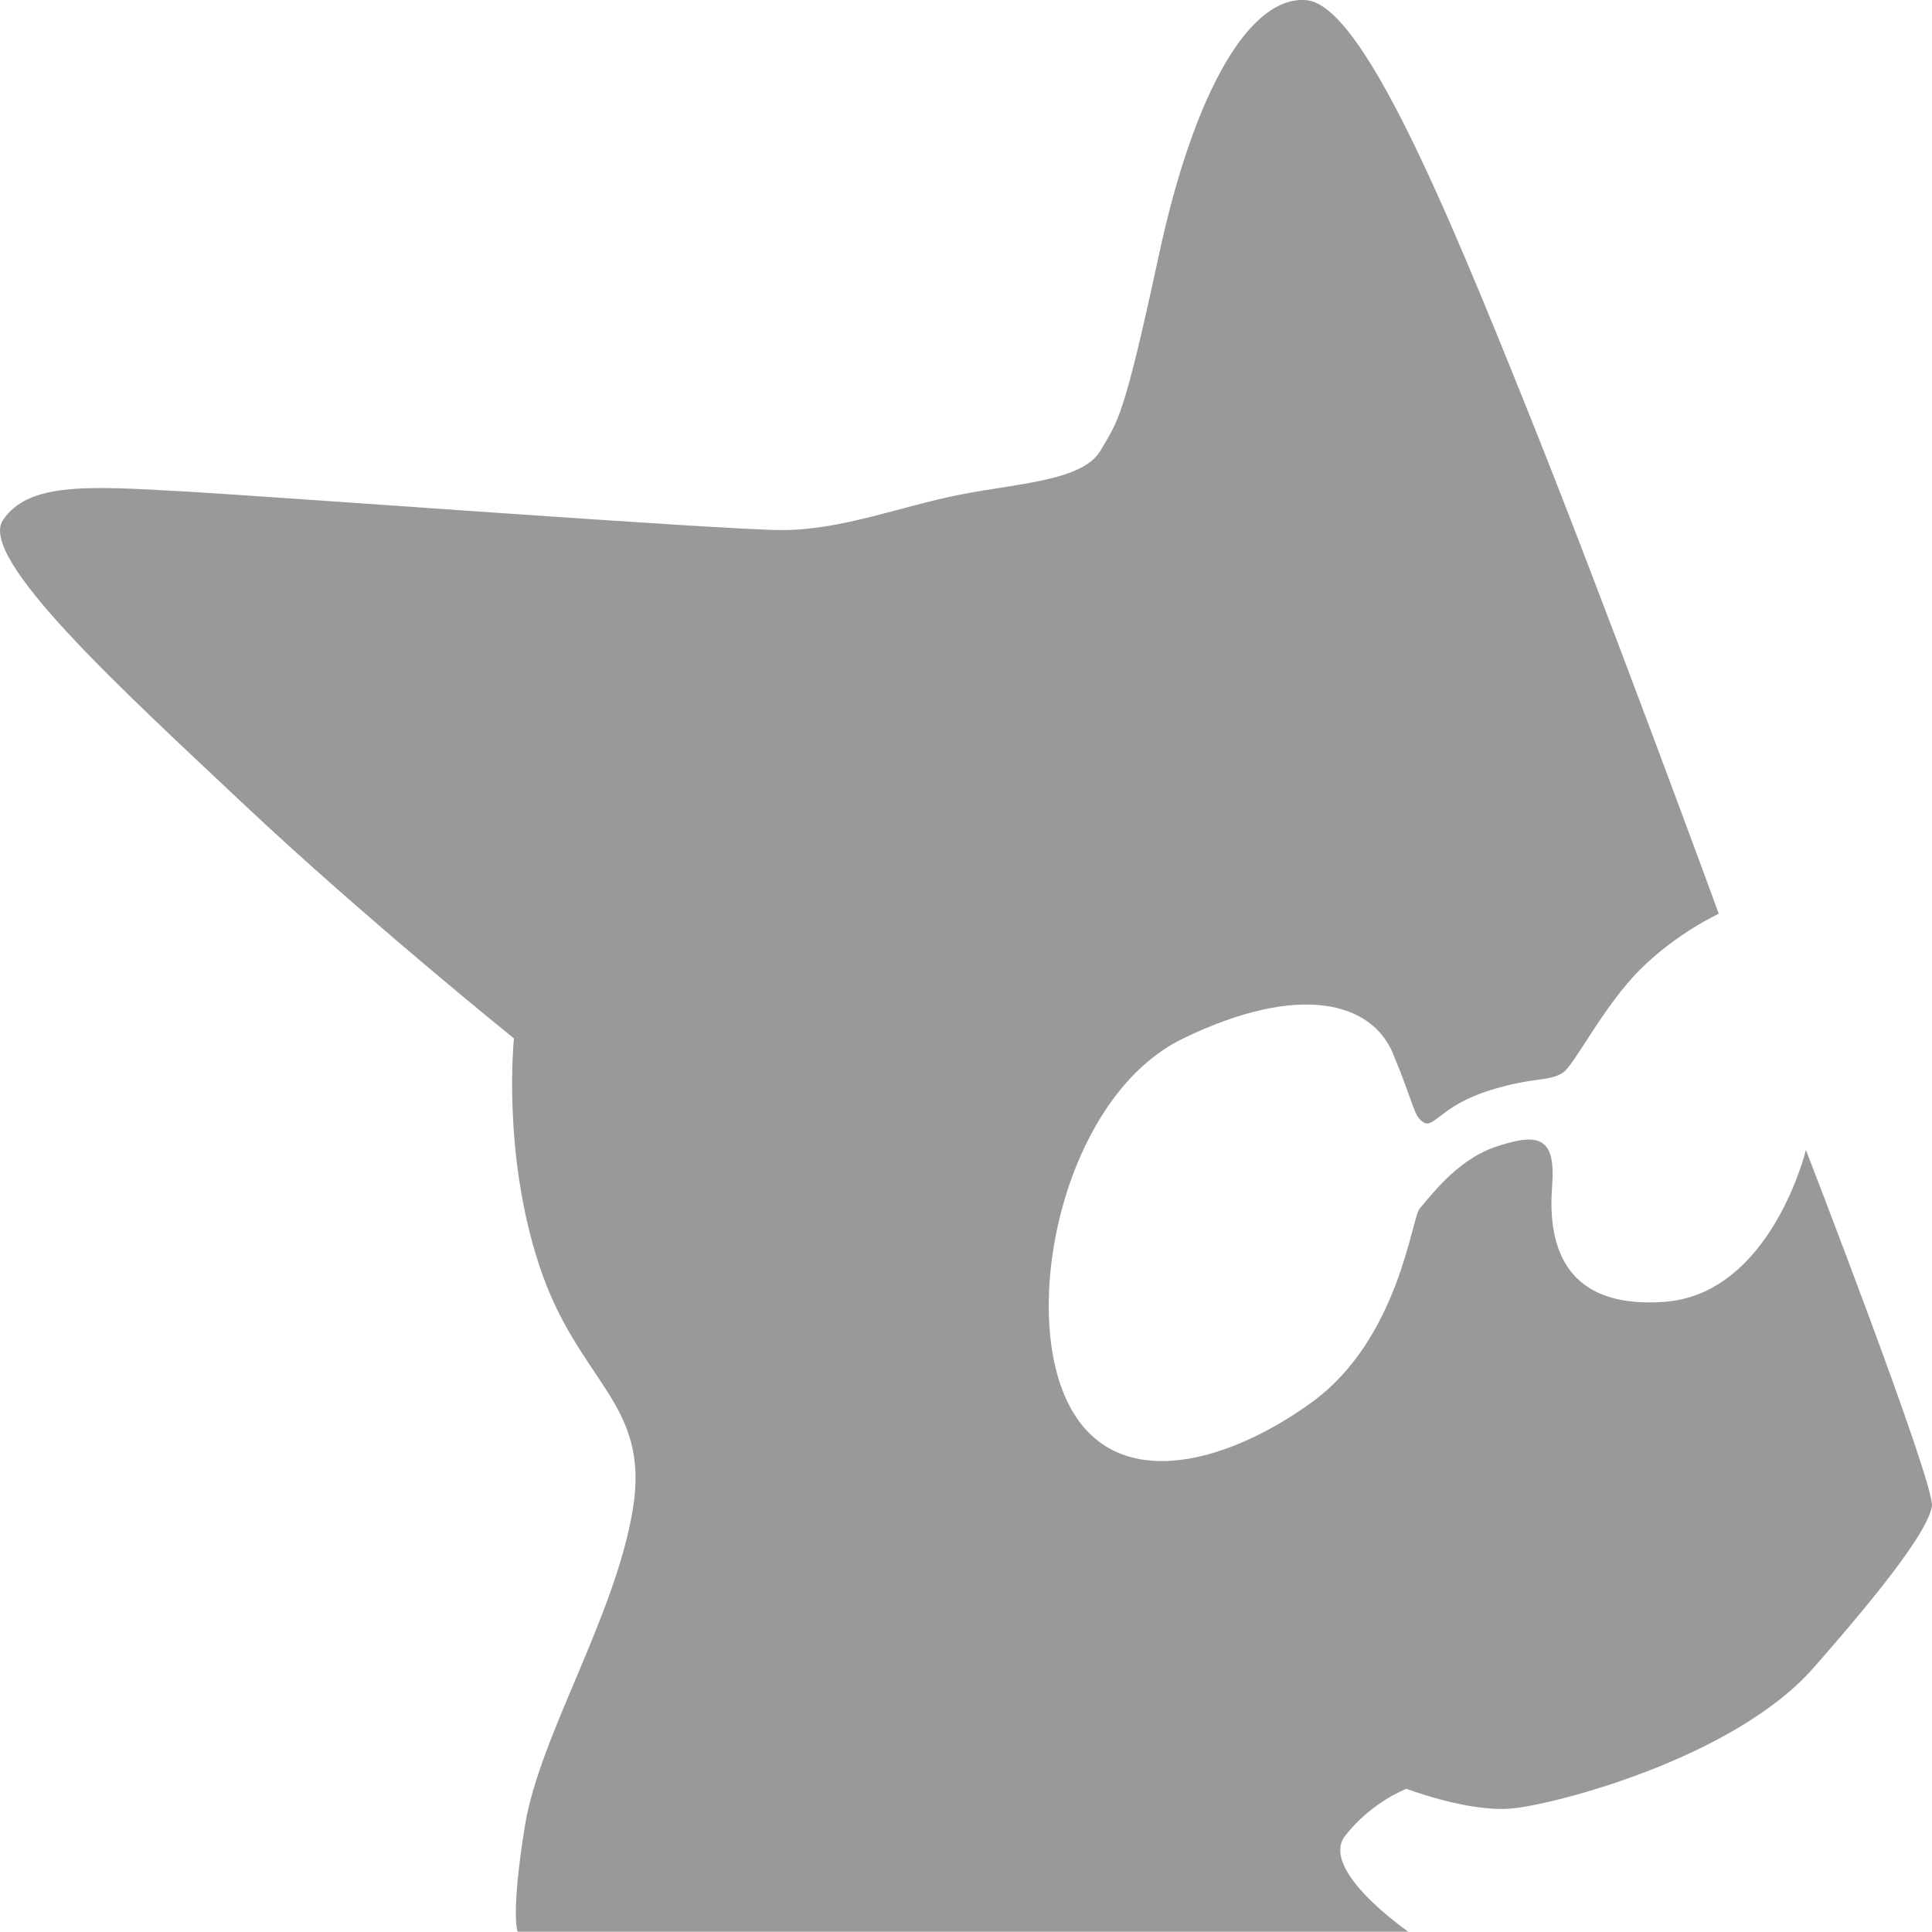 <?xml version="1.0" encoding="UTF-8" standalone="no"?>
<!-- Created with Inkscape (http://www.inkscape.org/) -->

<svg
   width="81.011mm"
   height="80.999mm"
   viewBox="0 0 81.011 80.999"
   version="1.1"
   id="svg1"
   xml:space="preserve"
   xmlns="http://www.w3.org/2000/svg"
   xmlns:svg="http://www.w3.org/2000/svg"><defs
     id="defs1" /><path
     style="opacity:1;fill:#999999;stroke-width:1;stroke-linecap:round;stroke-linejoin:round;paint-order:stroke markers fill"
     d="m 21.707,80.999 h 37.348 c 0,0 -3.777,-2.597 -2.645,-4.031 1.132,-1.434 2.565,-1.962 2.565,-1.962 0,0 2.565,0.981 4.376,0.83 1.811,-0.151 9.356,-2.113 12.676,-5.885 3.32,-3.773 4.829,-5.885 4.98,-6.791 0.151,-0.905 -5.282,-14.94 -5.282,-14.94 0,0 -1.465,6.049 -5.947,6.369 -4.482,0.32 -4.855,-2.774 -4.695,-4.855 0.16,-2.081 -0.566,-2.263 -2.419,-1.628 -1.628,0.558 -2.783,2.188 -3.13,2.561 -0.347,0.373 -0.854,5.469 -4.535,8.136 -3.681,2.668 -8.537,3.948 -10.351,-0.267 -1.814,-4.215 0.107,-12.645 4.962,-14.992 4.855,-2.348 7.896,-1.547 8.803,0.64 0.907,2.187 0.854,2.614 1.28,2.881 0.427,0.267 0.755,-0.721 2.786,-1.349 1.859,-0.575 2.438,-0.349 3.048,-0.732 0.479,-0.301 1.689,-2.773 3.236,-4.321 1.547,-1.547 3.308,-2.348 3.308,-2.348 0,0 -4.802,-13.125 -8.11,-21.341 C 60.655,8.758 57.134,0.222 54.786,0.008 52.439,-0.205 50.091,3.743 48.597,10.679 c -1.494,6.936 -1.707,6.936 -2.454,8.216 -0.747,1.28 -3.503,1.369 -5.956,1.86 -2.452,0.49 -4.904,1.471 -7.394,1.471 -2.49,0 -21.127,-1.396 -25.126,-1.622 -3.999,-0.226 -6.489,-0.377 -7.545,1.207 -1.056,1.585 4.98,7.093 10.111,11.922 5.131,4.829 11.318,9.809 11.318,9.809 0,0 -0.504,4.77 1.056,9.507 1.642,4.983 4.678,5.734 3.924,10.262 -0.755,4.527 -3.924,9.507 -4.527,13.28 -0.604,3.773 -0.296,4.408 -0.296,4.408 z"
     id="path1" /></svg>
